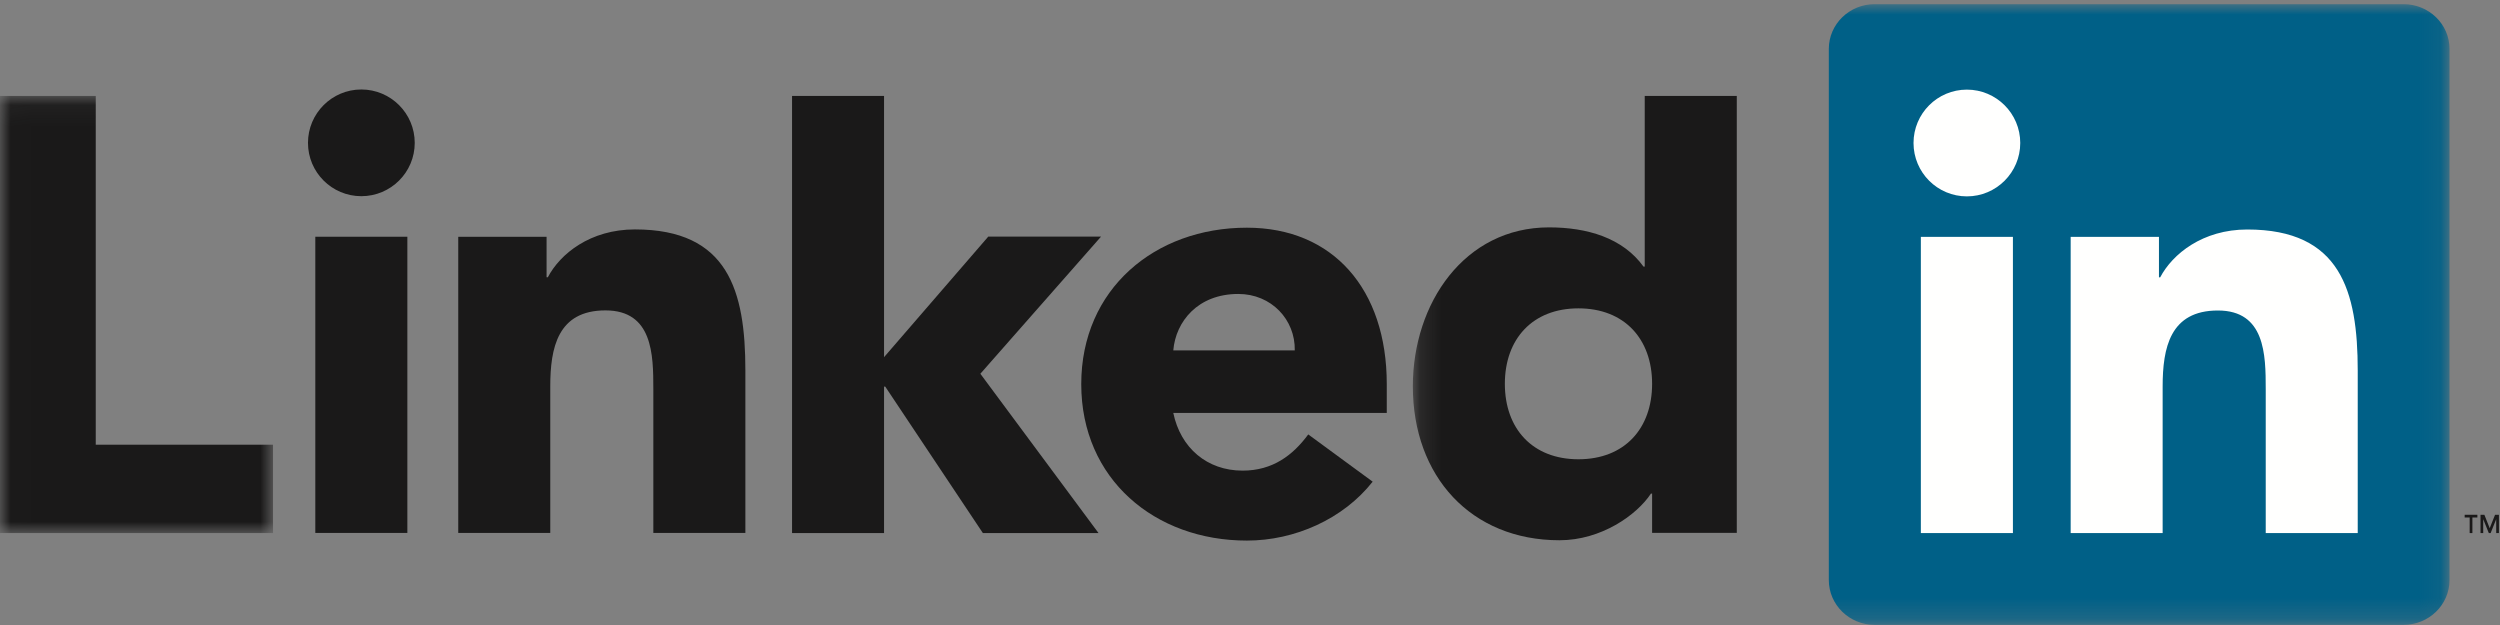 <?xml version="1.0" encoding="UTF-8"?>
<svg width="120px" height="30px" viewBox="0 0 120 30" version="1.1" xmlns="http://www.w3.org/2000/svg" xmlns:xlink="http://www.w3.org/1999/xlink">
    <rect x="0" y="0" width="120" height="30" fill="#808080" stroke="none"/>
    <!-- Generator: sketchtool 49.2 (51160) - http://www.bohemiancoding.com/sketch -->
    <title>E1C76654-319D-4319-8245-015955111320</title>
    <desc>Created with sketchtool.</desc>
    <defs>
        <polygon id="path-1" points="0.012 0.061 13.105 0.061 13.105 21.042 0.012 21.042"></polygon>
        <polygon id="path-3" points="0.161 0 49.922 0 49.922 29.781 0.161 29.781"></polygon>
    </defs>
    <g id="working" stroke="none" stroke-width="1" fill="none" fill-rule="evenodd">
        <g id="CDP-section-conservative" transform="translate(-800, -114)">
            <g id="linkedin-logo" transform="translate(800, 114.2)">
                <g id="Group-3" transform="translate(0, 4.345)">
                    <mask id="mask-2" fill="white">
                        <use xlink:href="#path-1"></use>
                    </mask>
                    <g id="Clip-2"></g>
                    <polyline id="Fill-1" fill="#1A1919" mask="url(#mask-2)" points="0 0.061 4.596 0.061 4.596 16.801 13.105 16.801 13.105 21.042 0 21.042 0 0.061"></polyline>
                </g>
                <path d="M17.344,4.095 C18.758,4.095 19.907,5.244 19.907,6.657 C19.907,8.072 18.758,9.217 17.344,9.217 C15.931,9.217 14.783,8.072 14.783,6.657 C14.783,5.244 15.931,4.095 17.344,4.095 Z M15.135,25.381 L19.553,25.381 L19.553,11.163 L15.135,11.163 L15.135,25.381 Z" id="Fill-4" fill="#1A1919"></path>
                <polyline id="Fill-5" fill="#1A1919" points="38.018 4.405 42.434 4.405 42.434 16.944 47.437 11.157 52.85 11.157 47.057 17.74 52.729 25.387 47.178 25.387 42.492 18.358 42.434 18.358 42.434 25.387 38.018 25.387 38.018 4.405"></polyline>
                <path d="M21.996,11.165 L26.236,11.165 L26.236,13.109 L26.296,13.109 C26.884,11.989 28.327,10.812 30.477,10.812 C34.954,10.812 35.778,13.757 35.778,17.584 L35.778,25.381 L31.36,25.381 L31.36,18.468 C31.36,16.818 31.33,14.699 29.062,14.699 C26.766,14.699 26.413,16.496 26.413,18.35 L26.413,25.381 L21.996,25.381 L21.996,11.165" id="Fill-6" fill="#1A1919"></path>
                <path d="M65.888,22.92 C64.474,24.716 62.149,25.748 59.851,25.748 C55.434,25.748 51.9,22.802 51.9,18.237 C51.9,13.674 55.434,10.729 59.851,10.729 C63.977,10.729 66.565,13.674 66.565,18.237 L66.565,19.622 L56.318,19.622 C56.668,21.3 57.937,22.39 59.645,22.39 C61.088,22.39 62.059,21.653 62.796,20.652 L65.888,22.92 Z M62.149,16.619 C62.178,15.147 61.029,13.91 59.438,13.91 C57.495,13.91 56.434,15.235 56.318,16.619 L62.149,16.619 Z" id="Fill-7" fill="#1A1919"></path>
                <g id="Group-11" transform="translate(67.655, 0)">
                    <mask id="mask-4" fill="white">
                        <use xlink:href="#path-3"></use>
                    </mask>
                    <g id="Clip-9"></g>
                    <path d="M15.711,25.379 L11.646,25.379 L11.646,23.494 L11.589,23.494 C10.909,24.524 9.203,25.732 7.2,25.732 C2.958,25.732 0.161,22.671 0.161,18.341 C0.161,14.365 2.634,10.714 6.698,10.714 C8.525,10.714 10.233,11.214 11.234,12.598 L11.292,12.598 L11.292,4.405 L15.711,4.405 L15.711,25.379 Z M8.11,14.601 C5.903,14.601 4.578,16.075 4.578,18.223 C4.578,20.374 5.903,21.845 8.11,21.845 C10.32,21.845 11.646,20.374 11.646,18.223 C11.646,16.075 10.32,14.601 8.11,14.601 Z" id="Fill-8" fill="#1A1919" mask="url(#mask-4)"></path>
                    <path d="M47.717,0 L22.327,0 C21.114,0 20.128,0.962 20.128,2.147 L20.128,27.643 C20.128,28.83 21.114,29.793 22.327,29.793 L47.717,29.793 C48.932,29.793 49.922,28.83 49.922,27.643 L49.922,2.147 C49.922,0.962 48.932,0 47.717,0" id="Fill-10" fill="#006087" mask="url(#mask-4)"></path>
                </g>
                <path d="M94.411,4.102 C95.824,4.102 96.972,5.25 96.972,6.663 C96.972,8.078 95.824,9.226 94.411,9.226 C92.995,9.226 91.849,8.078 91.849,6.663 C91.849,5.25 92.995,4.102 94.411,4.102 Z M92.201,25.388 L96.62,25.388 L96.62,11.169 L92.201,11.169 L92.201,25.388 Z" id="Fill-12" fill="#FFFFFE"></path>
                <path d="M99.392,11.169 L103.63,11.169 L103.63,13.112 L103.689,13.112 C104.279,11.994 105.721,10.816 107.87,10.816 C112.345,10.816 113.171,13.761 113.171,17.589 L113.171,25.388 L108.755,25.388 L108.755,18.473 C108.755,16.824 108.725,14.704 106.459,14.704 C104.16,14.704 103.807,16.5 103.807,18.354 L103.807,25.388 L99.392,25.388 L99.392,11.169" id="Fill-13" fill="#FFFFFE"></path>
                <polyline id="Fill-14" fill="#1A1919" points="118.304 24.64 118.544 24.64 118.544 25.388 118.675 25.388 118.675 24.64 118.914 24.64 118.914 24.509 118.304 24.509 118.304 24.64"></polyline>
                <polyline id="Fill-15" fill="#1A1919" points="119.763 24.509 119.506 25.154 119.25 24.509 119.065 24.509 119.065 25.388 119.194 25.388 119.194 24.719 119.463 25.388 119.55 25.388 119.818 24.719 119.818 25.388 119.948 25.388 119.948 24.509 119.763 24.509"></polyline>
            </g>
        </g>
    </g>
</svg>